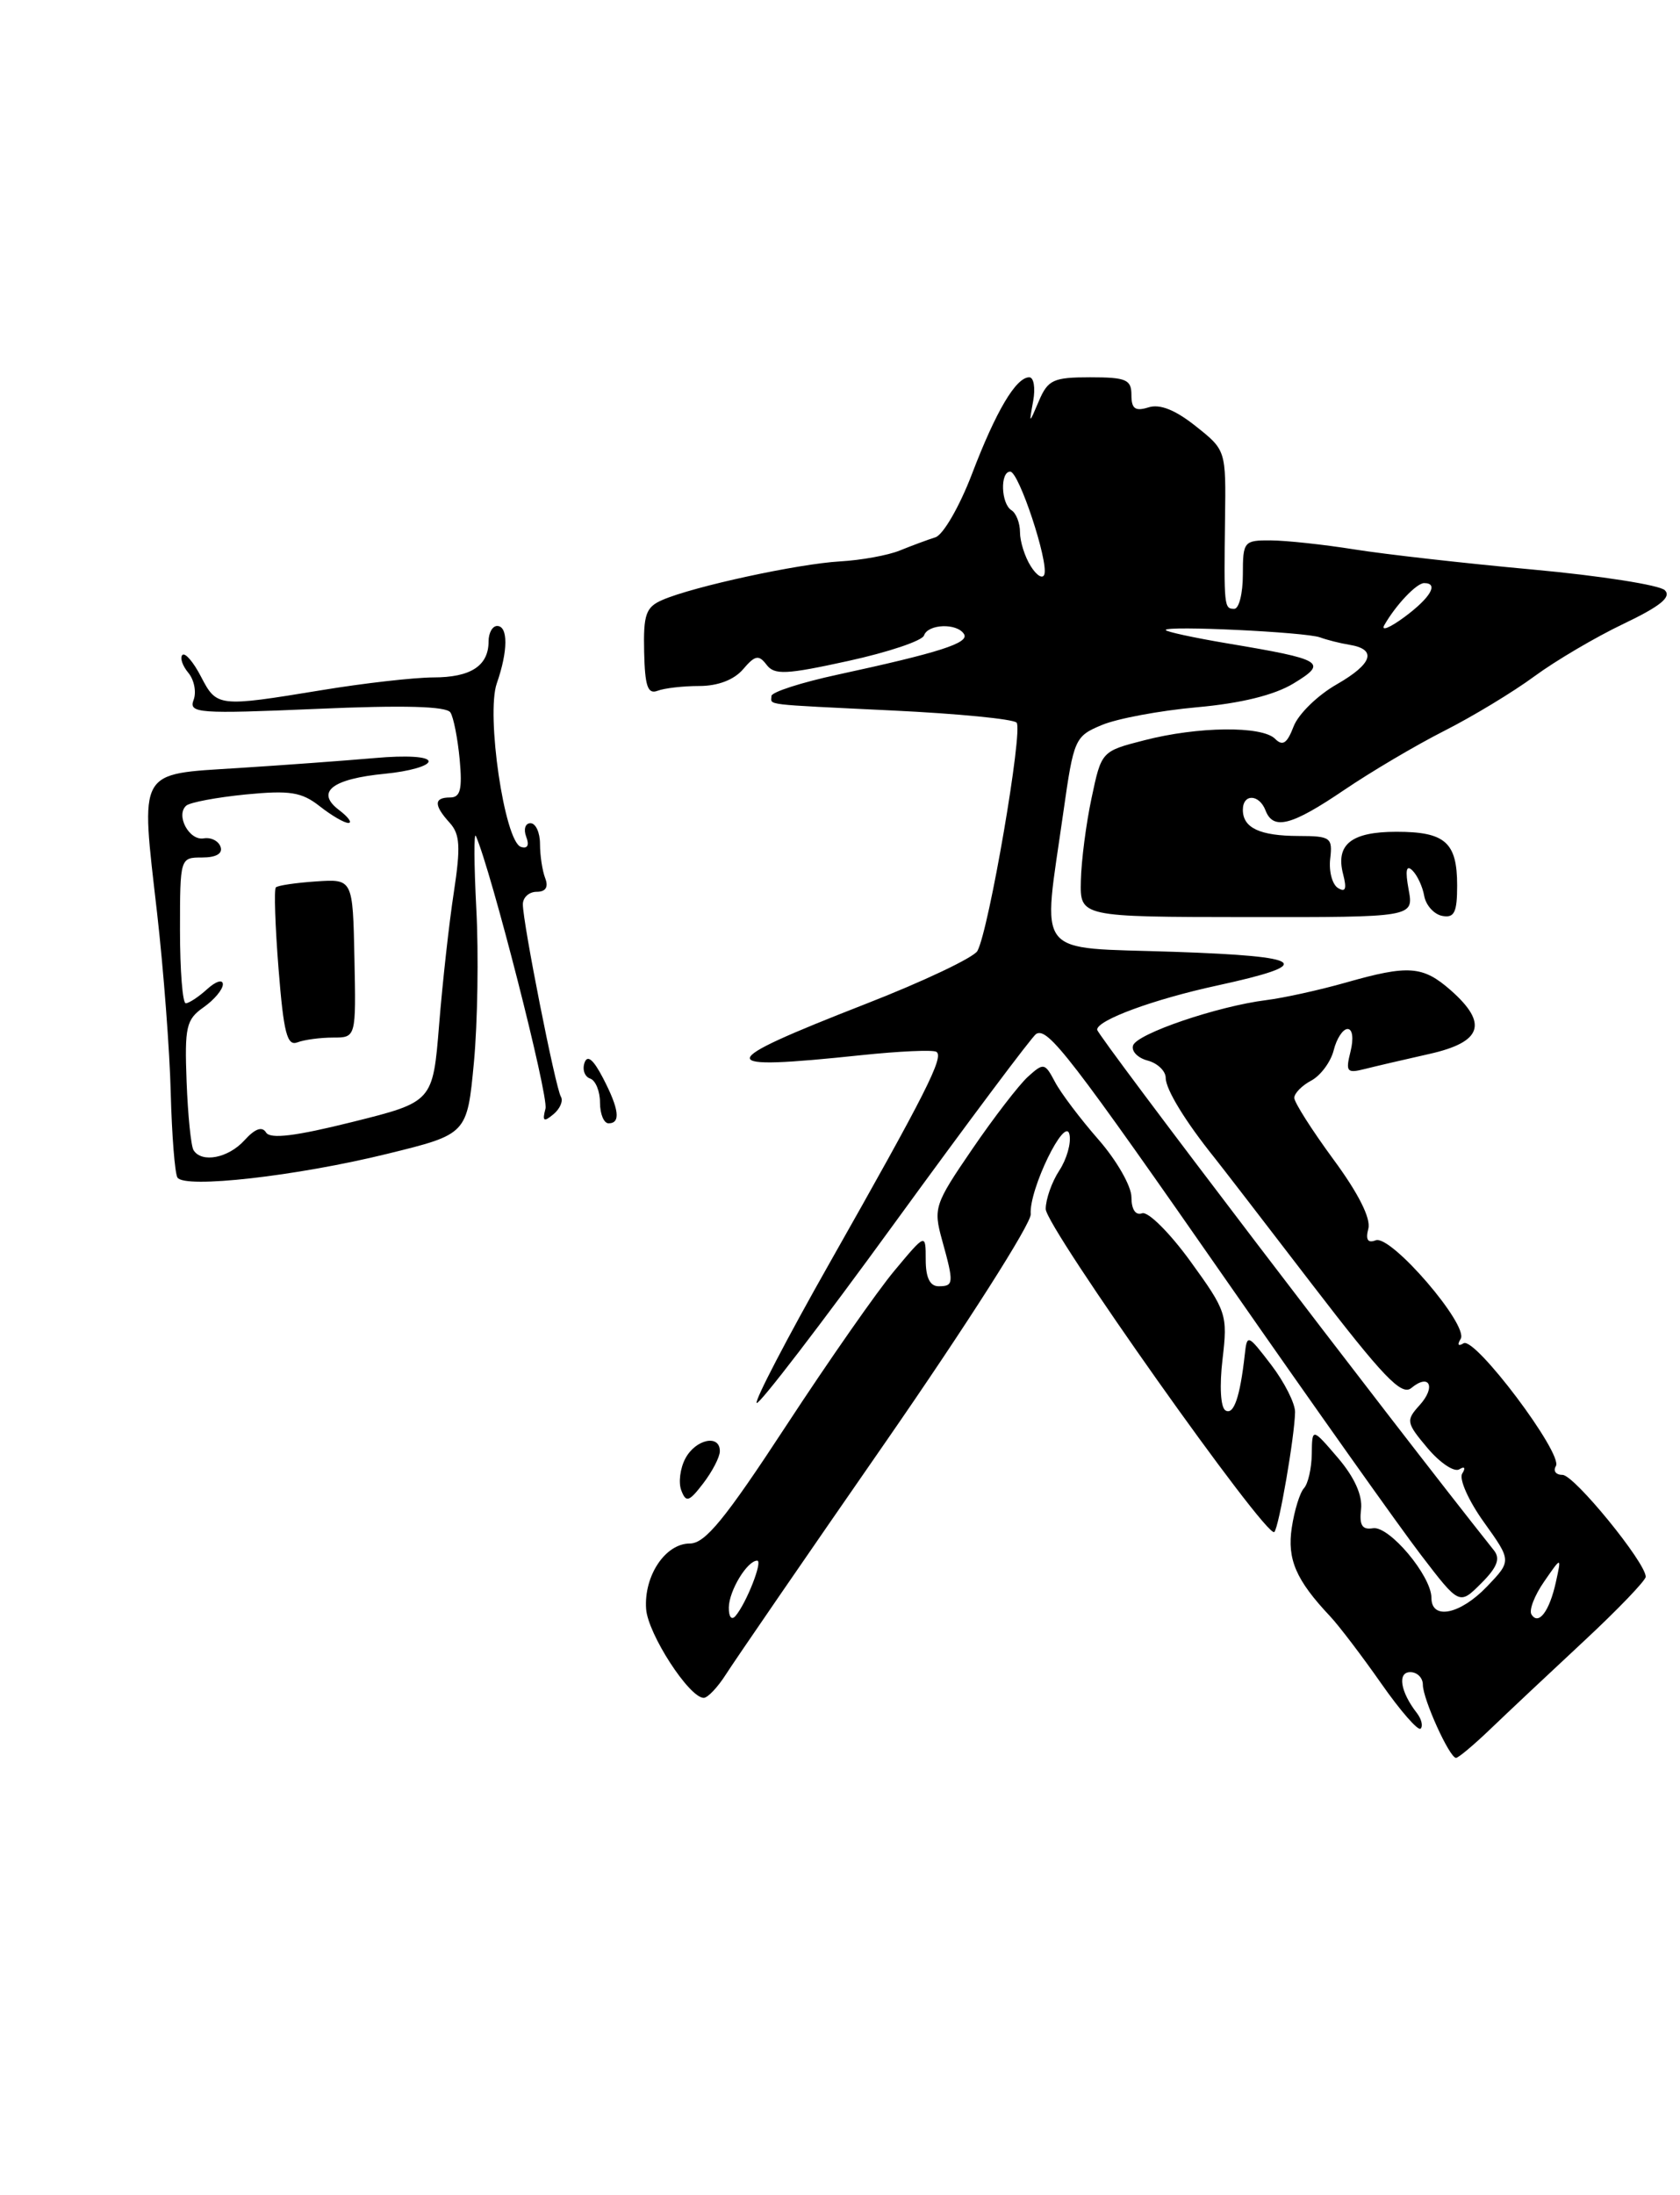 <?xml version="1.0" encoding="UTF-8" standalone="no"?>
<!DOCTYPE svg PUBLIC "-//W3C//DTD SVG 1.1//EN" "http://www.w3.org/Graphics/SVG/1.1/DTD/svg11.dtd" >
<svg xmlns="http://www.w3.org/2000/svg" xmlns:xlink="http://www.w3.org/1999/xlink" version="1.1" viewBox="0 0 196 256">
 <g >
 <path fill="currentColor"
d=" M 173.94 201.58 C 175.90 199.70 180.76 195.13 184.75 191.42 C 188.74 187.71 192.00 184.31 192.00 183.88 C 192.00 182.22 183.65 172.00 182.30 172.00 C 181.52 172.00 181.17 171.54 181.52 170.97 C 182.39 169.56 172.07 155.84 170.75 156.65 C 170.12 157.04 169.99 156.83 170.41 156.14 C 171.39 154.56 162.27 143.96 160.50 144.64 C 159.57 145.00 159.30 144.57 159.64 143.28 C 159.95 142.08 158.47 139.14 155.56 135.20 C 153.05 131.78 151.00 128.56 151.00 128.03 C 151.00 127.50 151.89 126.59 152.99 126.01 C 154.08 125.42 155.26 123.83 155.60 122.47 C 155.94 121.11 156.67 120.00 157.22 120.00 C 157.80 120.00 157.94 121.10 157.56 122.63 C 156.97 124.99 157.13 125.19 159.20 124.67 C 160.46 124.35 163.86 123.56 166.75 122.91 C 172.92 121.53 173.65 119.36 169.25 115.48 C 166.00 112.63 164.33 112.50 157.00 114.59 C 153.97 115.45 149.81 116.37 147.74 116.63 C 142.06 117.34 132.65 120.54 132.19 121.92 C 131.97 122.59 132.74 123.38 133.89 123.68 C 135.05 123.99 136.00 124.90 136.00 125.71 C 136.00 127.04 138.31 130.81 141.68 135.00 C 142.34 135.82 147.47 142.47 153.07 149.77 C 161.35 160.55 163.51 162.82 164.65 161.87 C 166.77 160.11 167.56 161.73 165.62 163.87 C 164.01 165.65 164.05 165.91 166.55 168.88 C 168.00 170.60 169.66 171.71 170.25 171.35 C 170.87 170.96 171.02 171.17 170.59 171.85 C 170.20 172.48 171.34 175.03 173.12 177.51 C 176.35 182.02 176.35 182.02 173.49 185.01 C 170.36 188.28 167.00 188.97 167.00 186.34 C 167.00 183.78 162.07 177.91 160.18 178.22 C 158.92 178.43 158.57 177.87 158.79 176.00 C 158.97 174.38 158.02 172.27 156.08 170.00 C 153.08 166.50 153.08 166.50 153.04 169.55 C 153.02 171.23 152.61 173.03 152.13 173.55 C 151.65 174.07 151.01 176.14 150.71 178.14 C 150.15 181.84 151.19 184.26 155.19 188.50 C 156.22 189.60 158.90 193.12 161.14 196.32 C 163.37 199.51 165.45 201.89 165.74 201.59 C 166.04 201.29 165.84 200.47 165.30 199.77 C 163.37 197.29 163.01 195.00 164.53 195.00 C 165.34 195.00 166.00 195.66 166.00 196.47 C 166.00 198.14 169.11 205.00 169.87 205.00 C 170.15 205.00 171.98 203.46 173.94 201.58 Z  M 84.70 195.25 C 85.66 193.74 94.08 181.48 103.42 168.02 C 112.75 154.55 120.33 142.67 120.25 141.60 C 120.03 138.75 124.28 130.02 124.77 132.30 C 124.99 133.29 124.45 135.19 123.58 136.51 C 122.71 137.84 122.00 139.86 122.00 140.99 C 122.00 143.09 147.80 179.53 148.67 178.66 C 149.21 178.12 151.05 167.46 151.09 164.67 C 151.10 163.66 149.85 161.19 148.31 159.17 C 145.55 155.57 145.49 155.55 145.22 158.00 C 144.67 162.93 143.93 165.07 142.97 164.48 C 142.40 164.13 142.26 161.63 142.63 158.50 C 143.24 153.32 143.10 152.91 138.88 147.09 C 136.47 143.77 133.94 141.25 133.25 141.49 C 132.48 141.77 132.00 141.04 132.00 139.61 C 132.00 138.33 130.27 135.31 128.15 132.89 C 126.04 130.48 123.75 127.45 123.08 126.17 C 121.90 123.94 121.76 123.91 119.92 125.57 C 118.87 126.53 115.94 130.33 113.42 134.02 C 109.02 140.45 108.88 140.89 109.91 144.62 C 111.31 149.66 111.28 150.00 109.50 150.00 C 108.49 150.00 108.00 148.99 108.00 146.91 C 108.00 143.81 108.00 143.81 104.37 148.16 C 102.37 150.54 96.68 158.69 91.73 166.25 C 84.58 177.17 82.27 180.00 80.48 180.00 C 77.63 180.00 75.11 183.76 75.38 187.63 C 75.58 190.54 80.41 198.00 82.10 198.00 C 82.57 198.00 83.74 196.76 84.70 195.25 Z  M 174.30 180.81 C 162.14 165.53 128.00 120.74 128.00 120.08 C 128.00 118.96 134.58 116.54 142.00 114.93 C 153.59 112.41 152.47 111.53 137.00 111.00 C 120.40 110.43 121.62 111.97 124.06 94.70 C 125.27 86.17 125.40 85.86 128.55 84.55 C 130.33 83.80 135.32 82.87 139.64 82.48 C 144.79 82.02 148.67 81.06 150.90 79.71 C 154.96 77.25 154.41 76.91 143.25 75.04 C 139.26 74.37 136.00 73.66 136.00 73.47 C 136.00 72.93 152.32 73.71 154.00 74.33 C 154.82 74.63 156.36 75.02 157.42 75.19 C 160.69 75.72 160.15 77.40 155.95 79.81 C 153.72 81.08 151.46 83.29 150.92 84.72 C 150.16 86.70 149.65 87.05 148.76 86.16 C 147.23 84.63 139.76 84.71 133.50 86.33 C 128.50 87.61 128.50 87.62 127.35 93.06 C 126.71 96.05 126.15 100.40 126.10 102.72 C 126.00 106.93 126.00 106.93 145.47 106.95 C 164.94 106.97 164.94 106.97 164.34 103.74 C 163.93 101.52 164.06 100.81 164.77 101.50 C 165.34 102.05 165.97 103.39 166.16 104.49 C 166.36 105.58 167.31 106.63 168.26 106.81 C 169.67 107.08 170.00 106.41 170.00 103.27 C 170.00 98.23 168.61 97.00 162.92 97.00 C 157.65 97.00 155.79 98.48 156.70 101.96 C 157.14 103.66 156.98 104.10 156.10 103.56 C 155.43 103.15 155.02 101.61 155.19 100.15 C 155.48 97.67 155.24 97.50 151.50 97.49 C 146.98 97.48 145.00 96.55 145.00 94.44 C 145.00 92.54 146.90 92.59 147.64 94.50 C 148.54 96.85 150.66 96.30 156.80 92.14 C 159.94 90.01 165.20 86.90 168.50 85.23 C 171.80 83.56 176.53 80.70 179.00 78.88 C 181.47 77.06 186.16 74.30 189.41 72.75 C 193.70 70.70 195.03 69.63 194.23 68.83 C 193.63 68.23 186.69 67.14 178.82 66.42 C 170.94 65.70 161.57 64.64 158.00 64.07 C 154.43 63.50 150.04 63.03 148.25 63.02 C 145.12 63.00 145.00 63.15 145.00 67.00 C 145.00 69.20 144.55 71.00 144.00 71.00 C 142.81 71.00 142.79 70.78 142.92 60.50 C 143.03 52.50 143.03 52.50 139.49 49.69 C 137.11 47.80 135.31 47.08 133.98 47.51 C 132.44 47.99 132.00 47.67 132.00 46.07 C 132.00 44.26 131.39 44.00 127.19 44.00 C 122.90 44.00 122.26 44.29 121.21 46.75 C 120.04 49.50 120.04 49.50 120.54 46.75 C 120.81 45.24 120.61 44.00 120.08 44.00 C 118.53 44.00 116.20 47.93 113.39 55.29 C 111.95 59.06 110.03 62.38 109.13 62.66 C 108.24 62.94 106.38 63.63 105.00 64.19 C 103.62 64.76 100.47 65.33 98.00 65.47 C 93.12 65.75 80.86 68.40 77.27 69.97 C 75.35 70.80 75.05 71.66 75.15 76.03 C 75.24 80.03 75.57 80.99 76.71 80.56 C 77.51 80.25 79.71 80.00 81.59 80.00 C 83.75 80.00 85.64 79.28 86.69 78.05 C 88.09 76.41 88.52 76.33 89.43 77.52 C 90.35 78.74 91.70 78.67 98.96 77.08 C 103.62 76.06 107.59 74.73 107.80 74.11 C 108.25 72.76 111.66 72.63 112.47 73.95 C 113.11 74.98 109.58 76.11 97.75 78.67 C 93.49 79.59 90.00 80.71 90.00 81.17 C 90.00 82.26 88.70 82.11 104.18 82.86 C 111.70 83.22 118.19 83.85 118.60 84.27 C 119.39 85.05 115.37 108.50 114.03 110.90 C 113.61 111.66 107.74 114.45 100.99 117.08 C 83.10 124.07 83.03 124.89 100.50 123.05 C 104.90 122.59 108.83 122.41 109.24 122.66 C 110.17 123.22 108.04 127.43 96.77 147.32 C 91.84 156.02 88.02 163.35 88.28 163.61 C 88.54 163.88 95.80 154.42 104.40 142.59 C 113.00 130.77 120.42 120.86 120.88 120.58 C 122.23 119.74 124.87 123.17 143.55 150.00 C 153.32 164.03 163.32 178.13 165.79 181.35 C 170.26 187.19 170.26 187.19 172.80 184.65 C 174.67 182.79 175.06 181.77 174.30 180.81 Z  M 83.98 169.25 C 84.01 167.23 81.17 167.82 79.96 170.08 C 79.35 171.22 79.13 172.91 79.49 173.82 C 80.04 175.26 80.39 175.14 82.04 172.99 C 83.09 171.62 83.97 169.94 83.98 169.25 Z  M 20.70 137.32 C 20.40 136.83 20.05 132.40 19.92 127.47 C 19.80 122.54 19.08 113.10 18.33 106.50 C 16.39 89.56 15.97 90.32 27.75 89.57 C 33.11 89.23 40.31 88.70 43.75 88.40 C 47.43 88.07 50.00 88.23 50.00 88.79 C 50.00 89.32 47.72 89.96 44.94 90.23 C 38.73 90.83 36.78 92.36 39.55 94.46 C 40.62 95.27 41.12 95.95 40.66 95.97 C 40.19 95.99 38.69 95.11 37.31 94.03 C 35.19 92.36 33.83 92.15 28.65 92.65 C 25.27 92.99 22.15 93.57 21.72 93.96 C 20.47 95.08 22.07 98.06 23.76 97.77 C 24.60 97.62 25.49 98.06 25.73 98.75 C 26.01 99.54 25.22 100.00 23.58 100.00 C 21.01 100.00 21.00 100.03 21.00 108.50 C 21.00 113.17 21.30 117.00 21.67 117.00 C 22.04 117.00 23.17 116.26 24.17 115.35 C 25.18 114.43 26.00 114.18 26.00 114.79 C 26.00 115.39 24.99 116.60 23.75 117.47 C 21.72 118.89 21.53 119.75 21.77 126.15 C 21.92 130.06 22.28 133.65 22.58 134.13 C 23.53 135.66 26.63 135.06 28.52 132.98 C 29.75 131.62 30.58 131.32 31.04 132.07 C 31.53 132.86 34.46 132.50 41.12 130.84 C 50.50 128.50 50.50 128.50 51.23 119.50 C 51.63 114.55 52.40 107.59 52.95 104.04 C 53.75 98.76 53.67 97.29 52.47 95.96 C 50.59 93.89 50.61 93.00 52.52 93.00 C 53.71 93.00 53.95 92.05 53.63 88.58 C 53.40 86.14 52.92 83.67 52.55 83.09 C 52.10 82.36 47.12 82.22 36.92 82.67 C 23.18 83.26 22.00 83.18 22.58 81.64 C 22.94 80.73 22.66 79.29 21.97 78.46 C 21.28 77.63 20.97 76.70 21.28 76.38 C 21.60 76.07 22.57 77.21 23.45 78.91 C 25.29 82.45 25.43 82.47 37.50 80.49 C 42.45 79.67 48.32 79.01 50.55 79.00 C 54.92 79.00 57.00 77.65 57.00 74.80 C 57.00 73.81 57.45 73.00 58.00 73.00 C 59.29 73.00 59.28 75.91 57.96 79.69 C 56.69 83.33 58.86 98.12 60.77 98.76 C 61.54 99.01 61.78 98.58 61.39 97.58 C 61.06 96.71 61.28 96.00 61.89 96.00 C 62.50 96.00 63.00 97.09 63.00 98.42 C 63.00 99.75 63.27 101.55 63.61 102.42 C 64.01 103.46 63.66 104.00 62.61 104.00 C 61.72 104.00 61.00 104.66 61.00 105.46 C 61.00 107.63 64.81 126.88 65.44 127.90 C 65.73 128.38 65.34 129.30 64.57 129.94 C 63.43 130.89 63.25 130.76 63.64 129.28 C 64.02 127.81 57.29 101.47 55.52 97.50 C 55.28 96.95 55.30 100.78 55.57 106.00 C 55.85 111.22 55.72 119.27 55.29 123.89 C 54.50 132.27 54.50 132.27 45.21 134.55 C 34.60 137.16 21.51 138.64 20.70 137.32 Z  M 70.00 128.58 C 70.00 127.25 69.48 125.99 68.85 125.78 C 68.22 125.57 67.92 124.75 68.19 123.95 C 68.52 122.97 69.21 123.53 70.34 125.70 C 72.24 129.35 72.44 131.00 71.00 131.00 C 70.45 131.00 70.00 129.91 70.00 128.58 Z  M 32.50 113.01 C 32.10 107.99 31.96 103.71 32.18 103.49 C 32.40 103.26 34.51 102.95 36.87 102.79 C 41.16 102.50 41.16 102.50 41.35 111.75 C 41.54 121.00 41.54 121.00 38.85 121.00 C 37.37 121.00 35.50 121.25 34.69 121.56 C 33.49 122.02 33.09 120.44 32.50 113.01 Z  M 178.67 188.27 C 178.36 187.78 179.03 186.05 180.15 184.44 C 182.18 181.50 182.18 181.50 181.52 184.50 C 180.77 187.91 179.49 189.60 178.67 188.27 Z  M 85.03 187.45 C 85.06 185.49 87.18 182.00 88.34 182.00 C 89.03 182.00 87.08 186.96 85.81 188.45 C 85.35 188.99 85.01 188.56 85.03 187.45 Z  M 161.51 72.89 C 162.86 70.53 165.27 68.00 166.15 68.00 C 167.89 68.00 166.90 69.70 163.86 71.95 C 162.13 73.23 161.07 73.65 161.51 72.89 Z  M 120.25 66.02 C 119.56 64.93 119.00 63.15 119.00 62.07 C 119.00 61.00 118.55 59.84 118.00 59.50 C 116.78 58.74 116.66 55.00 117.86 55.00 C 118.87 55.00 122.34 65.48 121.84 66.99 C 121.65 67.56 120.93 67.12 120.25 66.02 Z "/>
</g>
</svg>